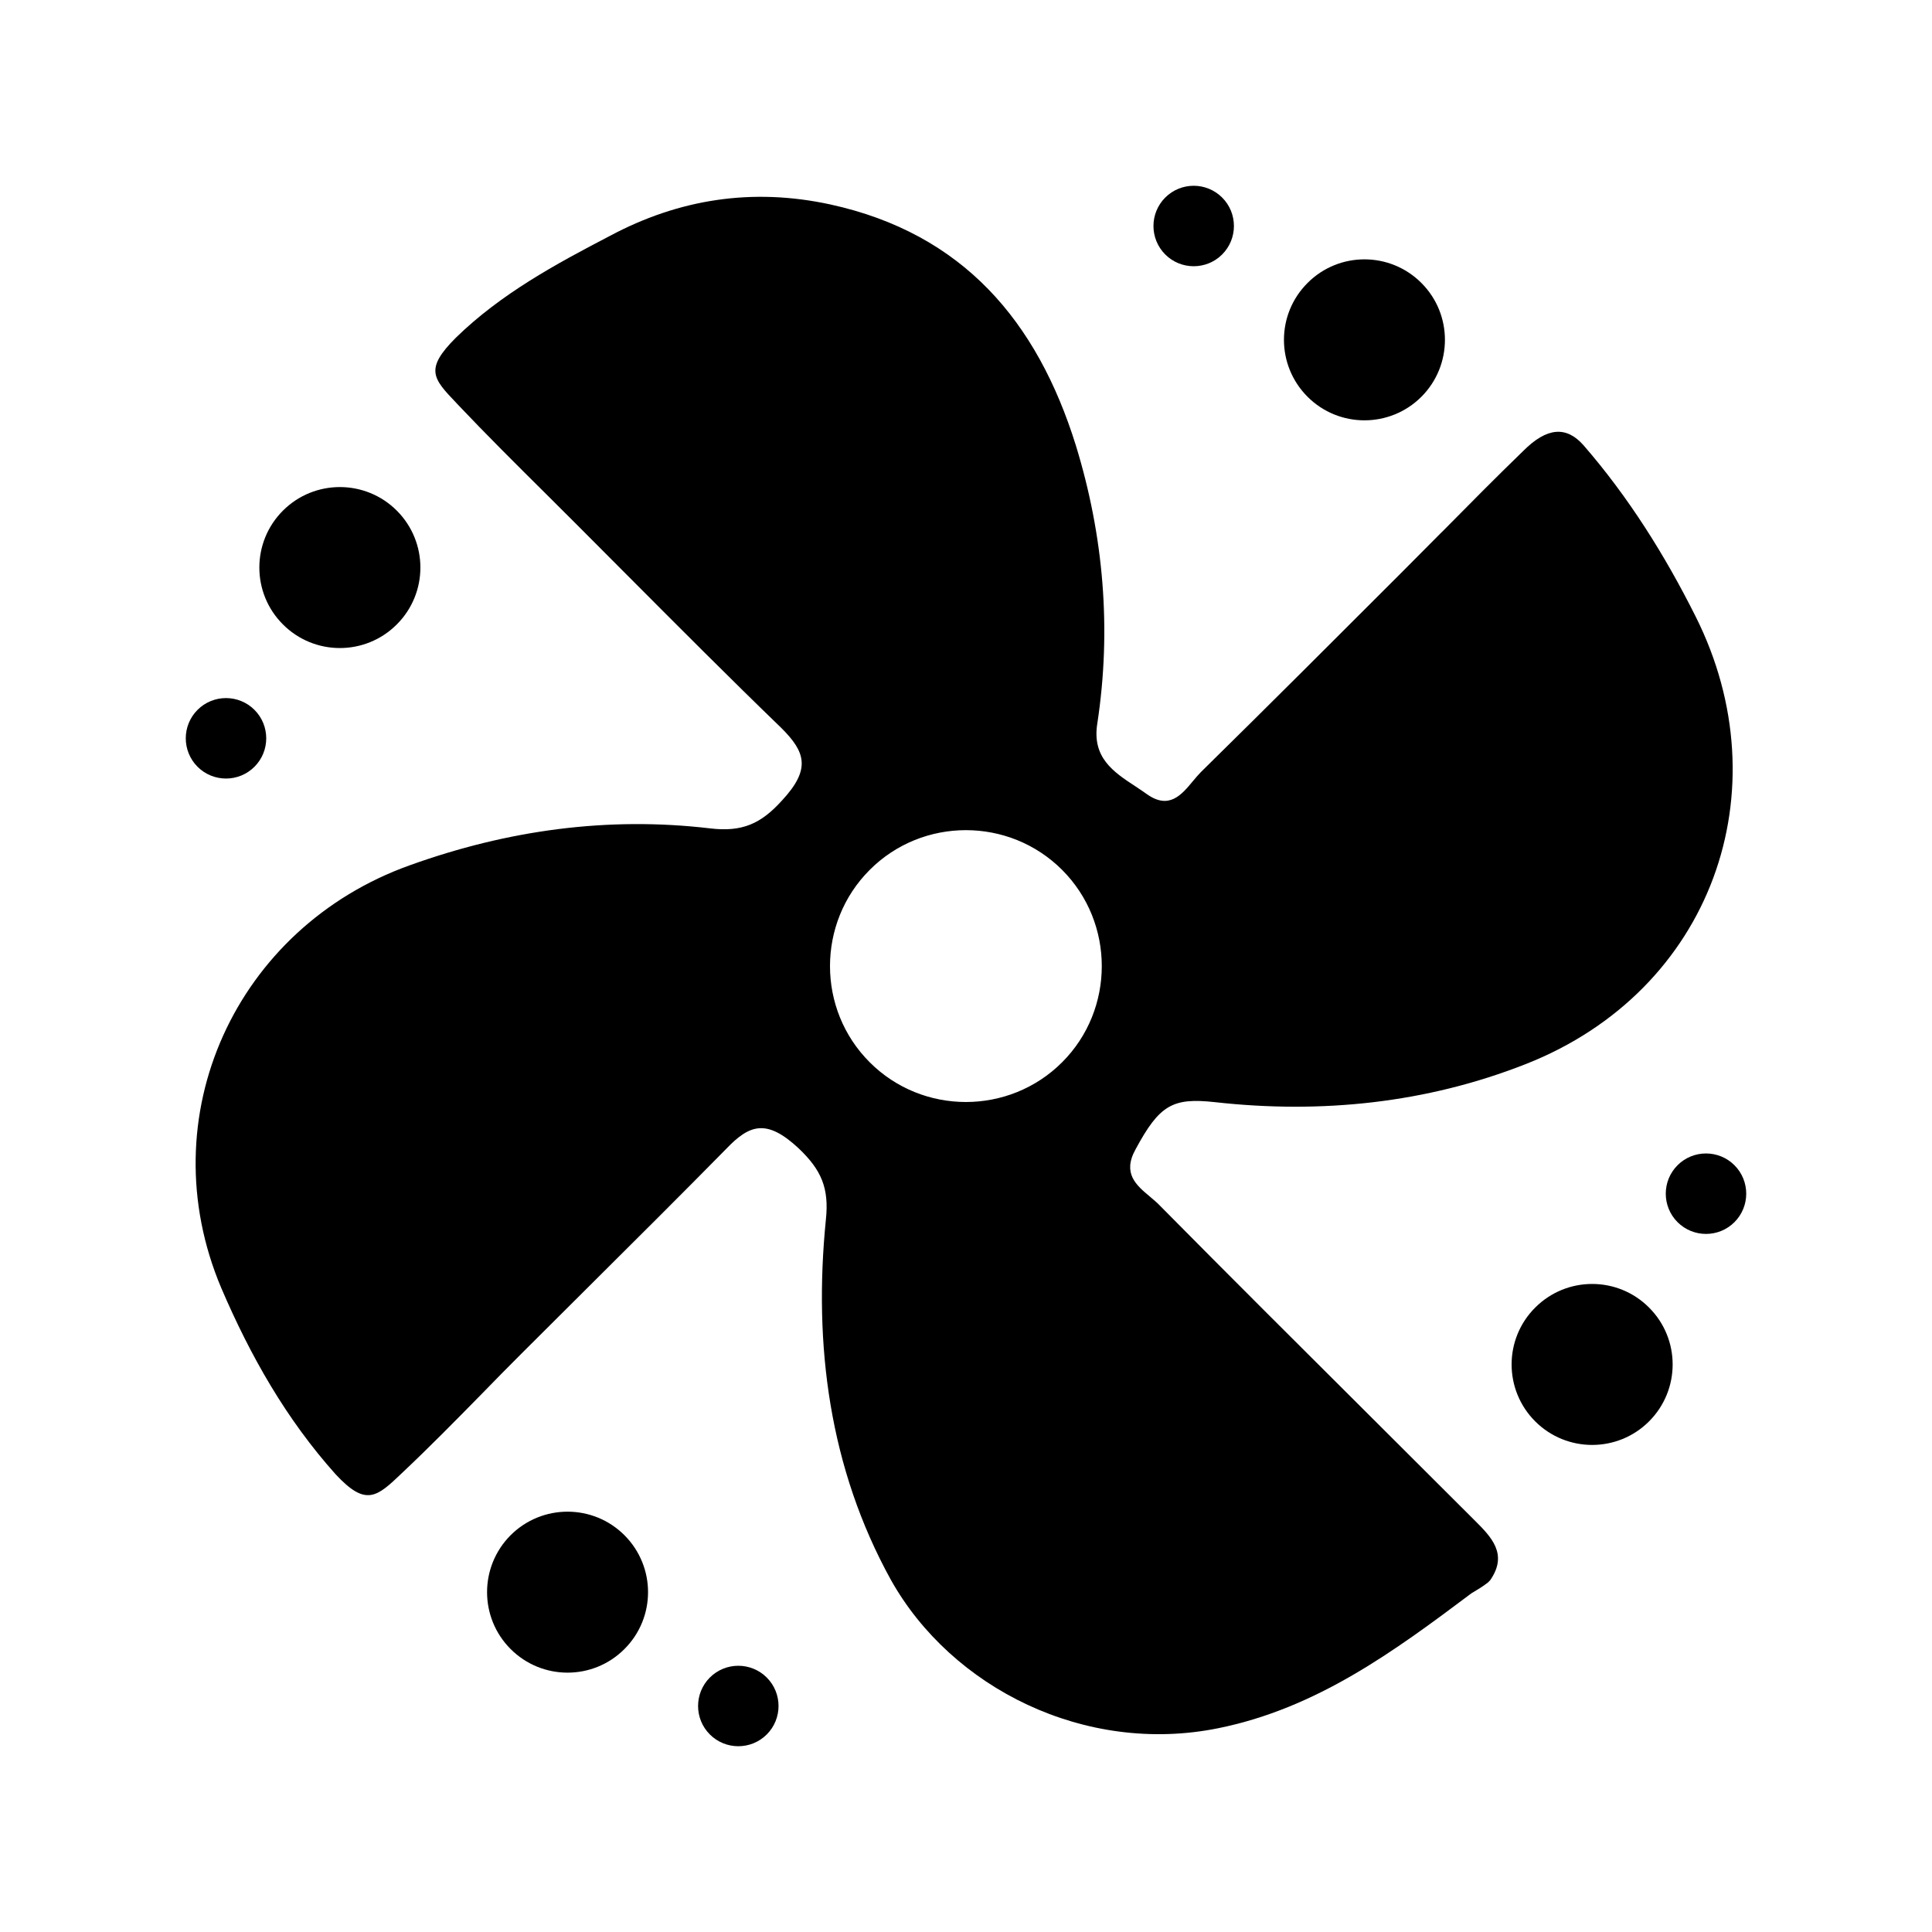 <svg width="24" height="24" viewBox="0 0 24 24" fill="currentColor" xmlns="http://www.w3.org/2000/svg">
<path d="M14.475 3.161C14.28 2.966 14.28 2.649 14.475 2.454C14.67 2.259 14.987 2.259 15.182 2.454C15.377 2.649 15.377 2.966 15.182 3.161C14.987 3.356 14.67 3.356 14.475 3.161Z" fill="currentColor"/>
<path fill-rule="evenodd" clip-rule="evenodd" d="M4.991 18.301C5.331 17.981 5.658 17.648 5.985 17.315C6.148 17.148 6.311 16.981 6.476 16.817C6.759 16.534 7.043 16.252 7.326 15.97C7.894 15.405 8.461 14.841 9.022 14.271C9.312 13.967 9.524 13.896 9.92 14.264C10.203 14.533 10.302 14.759 10.259 15.155C10.104 16.71 10.302 18.238 11.066 19.624C11.822 20.974 13.484 21.802 15.131 21.469C16.355 21.222 17.316 20.515 18.278 19.793C18.349 19.751 18.419 19.709 18.483 19.659L18.511 19.631C18.738 19.305 18.526 19.093 18.313 18.881C17.879 18.447 17.445 18.015 17.012 17.583L17.011 17.582C16.145 16.719 15.279 15.857 14.417 14.985C14.379 14.944 14.332 14.905 14.285 14.865C14.116 14.724 13.94 14.577 14.106 14.278C14.403 13.726 14.566 13.634 15.089 13.691C16.411 13.839 17.719 13.705 18.957 13.217C21.269 12.305 22.146 9.816 21.064 7.659C20.682 6.896 20.23 6.175 19.671 5.531C19.459 5.291 19.218 5.305 18.922 5.602C18.582 5.931 18.247 6.27 17.91 6.611L17.909 6.611C17.74 6.782 17.571 6.952 17.401 7.122L17.4 7.123C16.573 7.95 15.746 8.777 14.919 9.59C14.886 9.623 14.853 9.663 14.819 9.703C14.677 9.875 14.522 10.06 14.248 9.866C14.2 9.831 14.15 9.799 14.101 9.766C13.832 9.589 13.561 9.411 13.632 8.982C13.809 7.815 13.71 6.655 13.364 5.531C12.883 3.99 11.963 2.901 10.316 2.54C9.34 2.328 8.428 2.476 7.579 2.929C6.901 3.282 6.222 3.65 5.663 4.195C5.27 4.588 5.379 4.702 5.672 5.009L5.677 5.015C6.038 5.396 6.41 5.766 6.785 6.138C6.91 6.263 7.037 6.388 7.162 6.514C7.374 6.726 7.585 6.938 7.796 7.15L7.797 7.151C8.43 7.786 9.061 8.42 9.708 9.045C10.005 9.342 10.076 9.554 9.715 9.943C9.453 10.233 9.22 10.339 8.817 10.29C7.551 10.141 6.307 10.311 5.09 10.749C2.934 11.52 1.845 13.868 2.75 16.003C3.111 16.845 3.556 17.63 4.171 18.316C4.546 18.719 4.68 18.598 4.991 18.301ZM10.804 10.806C11.461 10.148 12.536 10.148 13.194 10.806C13.851 11.464 13.851 12.539 13.194 13.196C12.536 13.854 11.461 13.854 10.804 13.196C10.146 12.539 10.146 11.464 10.804 10.806Z" fill="currentColor"/>
<path d="M3.515 7.757C3.905 8.148 4.539 8.148 4.929 7.757C5.32 7.367 5.32 6.734 4.929 6.343C4.539 5.953 3.905 5.953 3.515 6.343C3.124 6.734 3.124 7.367 3.515 7.757Z" fill="currentColor"/>
<path d="M3.161 9.525C2.966 9.72 2.649 9.72 2.454 9.525C2.259 9.33 2.259 9.013 2.454 8.818C2.649 8.623 2.966 8.623 3.161 8.818C3.356 9.013 3.356 9.33 3.161 9.525Z" fill="currentColor"/>
<path d="M7.757 20.485C8.148 20.095 8.148 19.462 7.757 19.071C7.367 18.681 6.734 18.681 6.343 19.071C5.953 19.462 5.953 20.095 6.343 20.485C6.734 20.876 7.367 20.876 7.757 20.485Z" fill="currentColor"/>
<path d="M9.525 20.839C9.72 21.034 9.72 21.351 9.525 21.546C9.33 21.741 9.013 21.741 8.818 21.546C8.623 21.351 8.623 21.034 8.818 20.839C9.013 20.644 9.33 20.644 9.525 20.839Z" fill="currentColor"/>
<path d="M20.485 16.243C20.095 15.852 19.462 15.852 19.071 16.243C18.68 16.633 18.68 17.266 19.071 17.657C19.462 18.047 20.095 18.047 20.485 17.657C20.876 17.266 20.876 16.633 20.485 16.243Z" fill="currentColor"/>
<path d="M20.839 14.475C21.034 14.28 21.351 14.28 21.546 14.475C21.741 14.67 21.741 14.987 21.546 15.182C21.351 15.377 21.034 15.377 20.839 15.182C20.644 14.987 20.644 14.67 20.839 14.475Z" fill="currentColor"/>
<path d="M16.243 3.515C15.852 3.905 15.852 4.538 16.243 4.929C16.633 5.319 17.266 5.319 17.657 4.929C18.047 4.538 18.047 3.905 17.657 3.515C17.266 3.124 16.633 3.124 16.243 3.515Z" fill="currentColor"/>
</svg>
